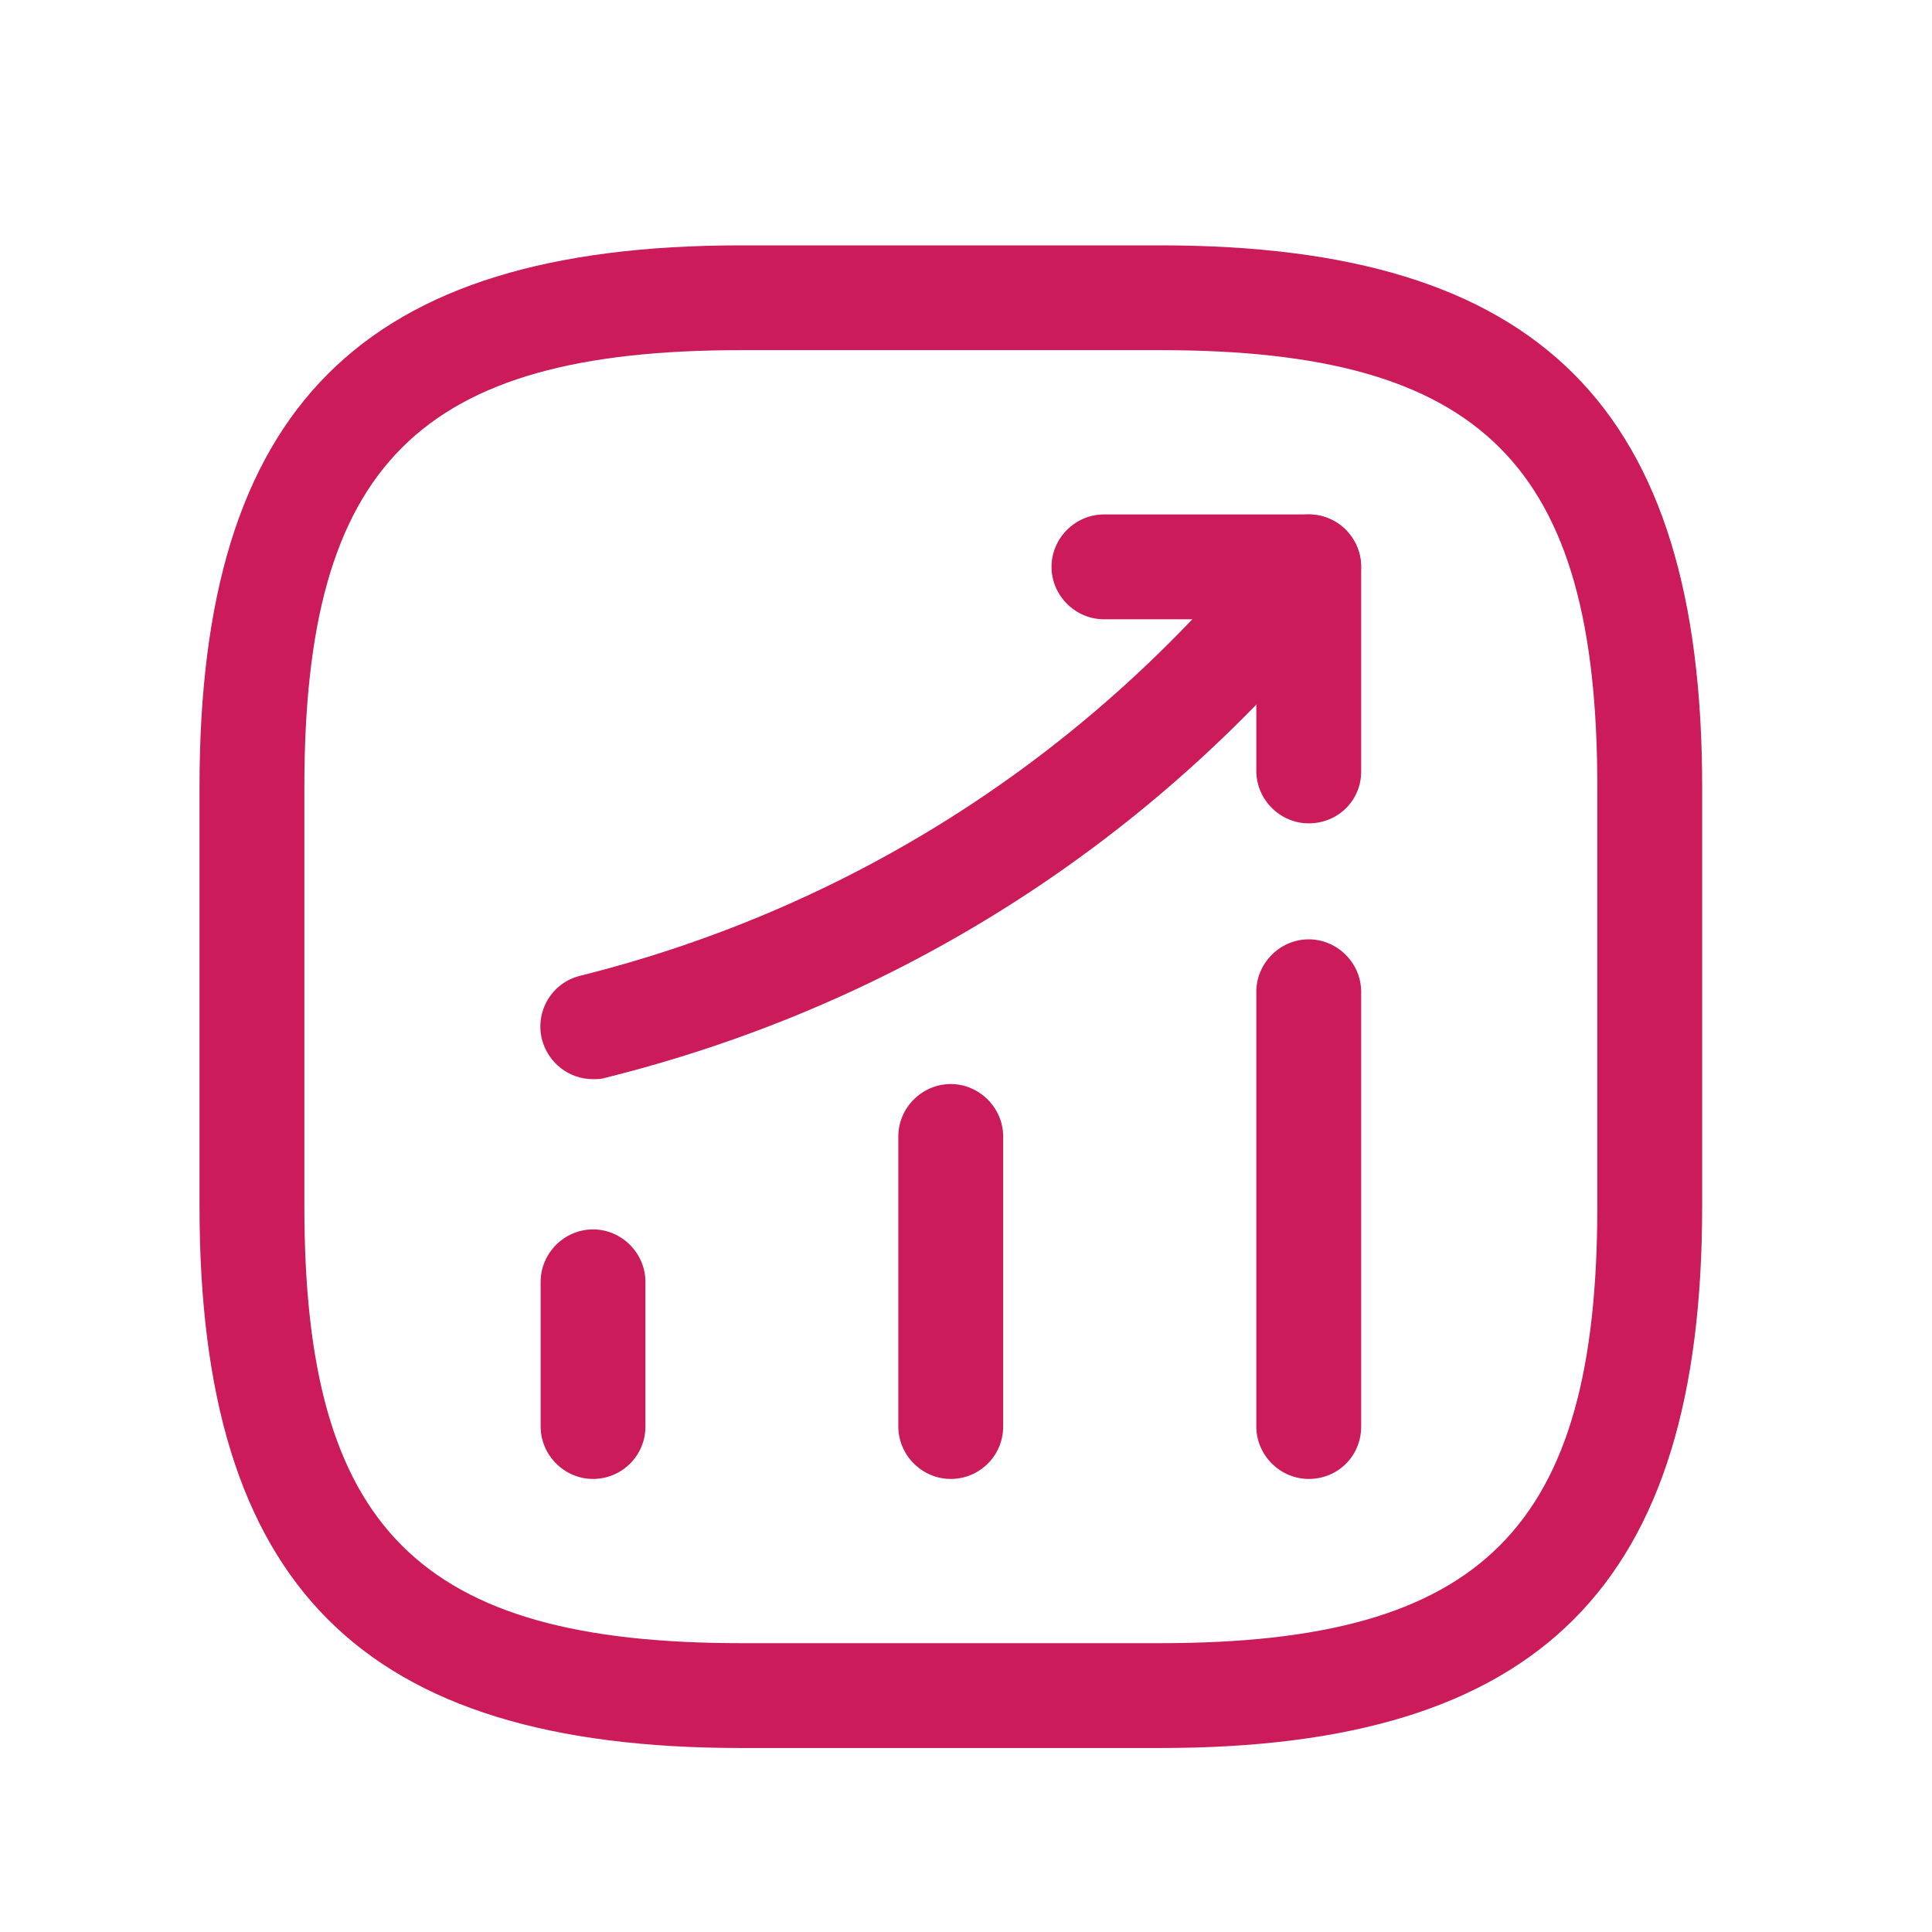 <svg width="30" height="30" viewBox="0 0 30 30" fill="none" xmlns="http://www.w3.org/2000/svg">
<mask id="mask0_1154_7775" style="mask-type:alpha" maskUnits="userSpaceOnUse" x="0" y="0" width="30" height="30">
<rect x="0.715" y="0.714" width="28.571" height="28.571" fill="#D9D9D9"/>
</mask>
<g mask="url(#mask0_1154_7775)">
<path d="M9.208 22.965C8.764 22.965 8.395 22.596 8.395 22.151V19.904C8.395 19.459 8.764 19.09 9.208 19.09C9.653 19.09 10.022 19.459 10.022 19.904V22.151C10.022 22.607 9.653 22.965 9.208 22.965Z" fill="#CB1B5B"/>
<path d="M14.763 22.965C14.318 22.965 13.949 22.596 13.949 22.151V17.647C13.949 17.202 14.318 16.833 14.763 16.833C15.208 16.833 15.577 17.202 15.577 17.647V22.151C15.577 22.607 15.208 22.965 14.763 22.965Z" fill="#CB1B5B"/>
<path d="M20.322 22.965C19.877 22.965 19.508 22.596 19.508 22.151V15.4C19.508 14.955 19.877 14.586 20.322 14.586C20.767 14.586 21.136 14.955 21.136 15.4V22.151C21.136 22.607 20.778 22.965 20.322 22.965Z" fill="#CB1B5B"/>
<path d="M9.207 16.757C8.838 16.757 8.513 16.508 8.415 16.139C8.307 15.704 8.567 15.259 9.012 15.151C13.006 14.152 16.522 11.971 19.203 8.856L19.702 8.27C19.995 7.934 20.505 7.89 20.852 8.183C21.189 8.476 21.232 8.987 20.939 9.334L20.44 9.92C17.542 13.306 13.722 15.661 9.403 16.735C9.338 16.757 9.273 16.757 9.207 16.757Z" fill="#CB1B5B"/>
<path d="M20.322 12.785C19.877 12.785 19.508 12.416 19.508 11.971V9.616H17.142C16.697 9.616 16.328 9.247 16.328 8.802C16.328 8.357 16.697 7.988 17.142 7.988H20.322C20.767 7.988 21.136 8.357 21.136 8.802V11.982C21.136 12.427 20.778 12.785 20.322 12.785Z" fill="#CB1B5B"/>
<path d="M18.02 27.143H11.508C5.615 27.143 3.098 24.625 3.098 18.732V12.22C3.098 6.327 5.615 3.81 11.508 3.81H18.02C23.913 3.81 26.431 6.327 26.431 12.22V18.732C26.431 24.625 23.913 27.143 18.02 27.143ZM11.508 5.437C6.505 5.437 4.726 7.217 4.726 12.22V18.732C4.726 23.735 6.505 25.515 11.508 25.515H18.02C23.023 25.515 24.803 23.735 24.803 18.732V12.22C24.803 7.217 23.023 5.437 18.02 5.437H11.508Z" fill="#CB1B5B"/>
</g>
</svg>
